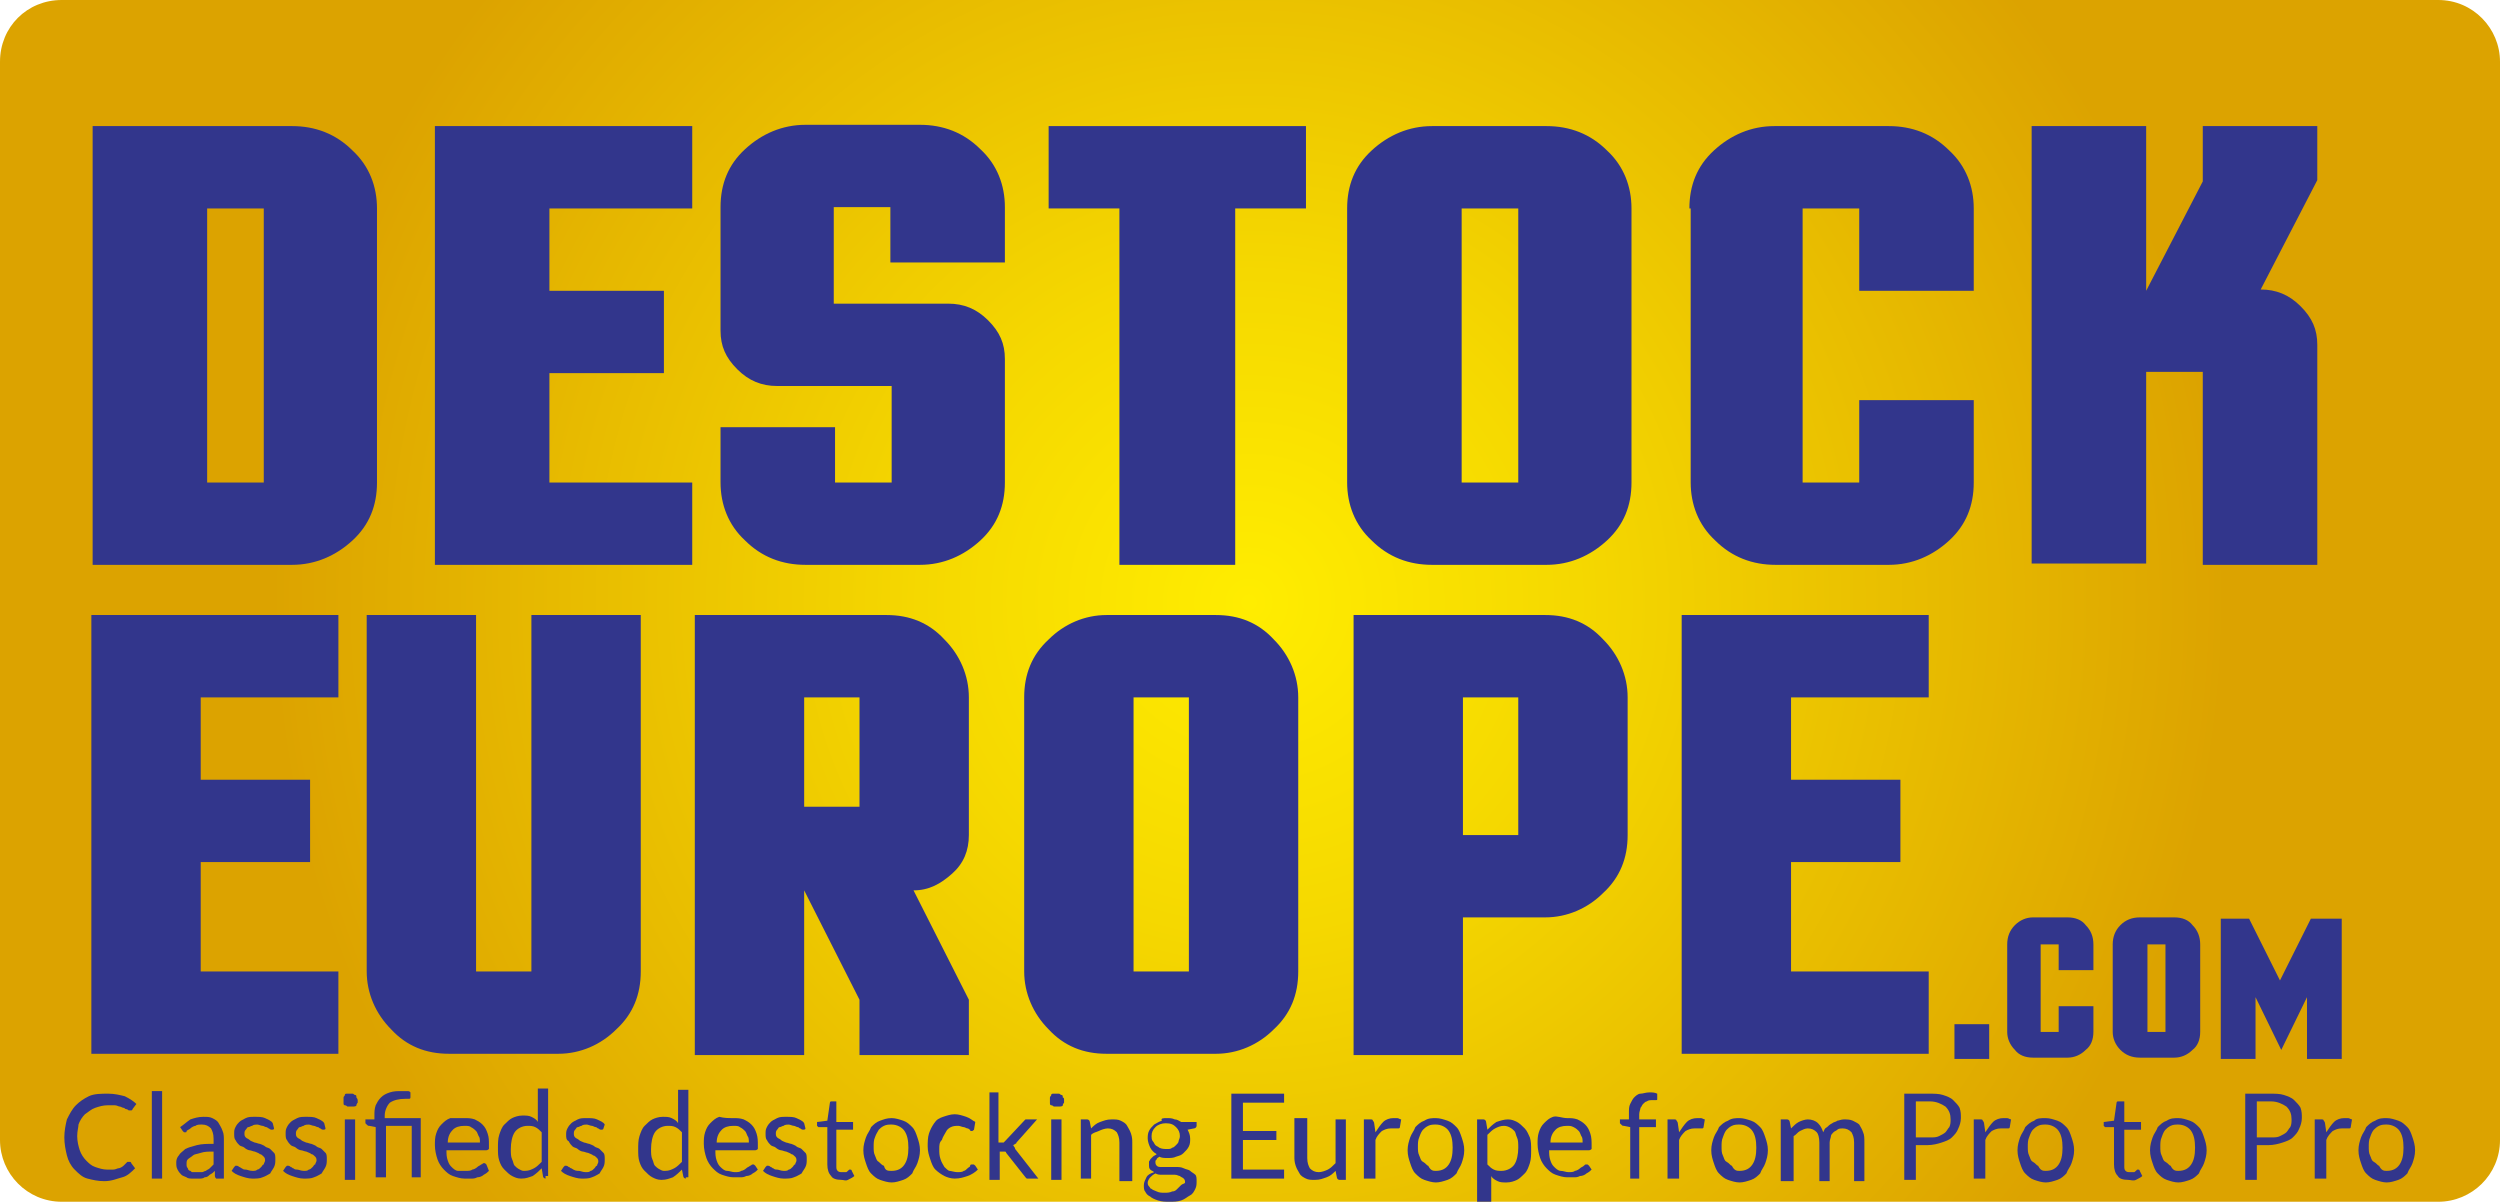 <?xml version="1.0" encoding="utf-8"?>
<!-- Generator: Adobe Illustrator 21.1.0, SVG Export Plug-In . SVG Version: 6.00 Build 0)  -->
<svg version="1.1" id="Calque_1" xmlns="http://www.w3.org/2000/svg" xmlns:xlink="http://www.w3.org/1999/xlink" x="0px" y="0px"
	 viewBox="0 0 194.3 93.4" style="enable-background:new 0 0 194.3 93.4;" xml:space="preserve">
<style type="text/css">
	.st0{clip-path:url(#SVGID_2_);fill:url(#SVGID_3_);}
	.st1{fill:#32368C;}
</style>
<g>
	<defs>
		<path id="SVGID_1_" d="M4.8,0C2.1,0,0,2.1,0,4.8v83.8c0,2.6,2.1,4.8,4.8,4.8h184.7c2.6,0,4.8-2.1,4.8-4.8V4.8
			c0-2.6-2.1-4.8-4.8-4.8H4.8z"/>
	</defs>
	<clipPath id="SVGID_2_">
		<use xlink:href="#SVGID_1_"  style="overflow:visible;"/>
	</clipPath>
	
		<radialGradient id="SVGID_3_" cx="-302.553" cy="729.676" r="1" gradientTransform="matrix(76.203 0 0 -76.203 23152.578 55650.172)" gradientUnits="userSpaceOnUse">
		<stop  offset="0" style="stop-color:#FFED00"/>
		<stop  offset="0.336" style="stop-color:#F5D800"/>
		<stop  offset="1" style="stop-color:#DCA300"/>
	</radialGradient>
	<rect x="0" y="0" class="st0" width="194.3" height="93.4"/>
</g>
<g>
	<path class="st1" d="M7.2,9.8h15.5c1.8,0,3.4,0.6,4.7,1.9c1.3,1.2,1.9,2.8,1.9,4.5v21.3c0,1.8-0.6,3.3-1.9,4.5
		c-1.3,1.2-2.9,1.9-4.7,1.9H7.2V9.8z M20.5,16.2h-4.4v21.3h4.4V16.2z"/>
	<path class="st1" d="M33.8,9.8h20v6.4H42.7v6.4h8.9v6.4h-8.9v8.5h11.1v6.4h-20V9.8z"/>
	<path class="st1" d="M56,33.2h8.9v4.3h4.4V30h-8.9c-1.2,0-2.2-0.4-3.1-1.3s-1.3-1.8-1.3-3v-9.6c0-1.8,0.6-3.3,1.9-4.5
		c1.3-1.2,2.9-1.9,4.7-1.9h8.9c1.8,0,3.4,0.6,4.7,1.9c1.3,1.2,1.9,2.8,1.9,4.5v4.3h-8.9v-4.3h-4.4v7.5h8.9c1.2,0,2.2,0.4,3.1,1.3
		s1.3,1.8,1.3,3v9.6c0,1.8-0.6,3.3-1.9,4.5c-1.3,1.2-2.9,1.9-4.7,1.9h-8.9c-1.8,0-3.4-0.6-4.7-1.9c-1.3-1.2-1.9-2.8-1.9-4.5V33.2z"
		/>
	<path class="st1" d="M87,16.2h-5.5V9.8h20v6.4h-5.5v27.7H87V16.2z"/>
	<path class="st1" d="M104.7,16.2c0-1.8,0.6-3.3,1.9-4.5c1.3-1.2,2.9-1.9,4.7-1.9h8.9c1.8,0,3.4,0.6,4.7,1.9
		c1.3,1.2,1.9,2.8,1.9,4.5v21.3c0,1.8-0.6,3.3-1.9,4.5c-1.3,1.2-2.9,1.9-4.7,1.9h-8.9c-1.8,0-3.4-0.6-4.7-1.9
		c-1.3-1.2-1.9-2.8-1.9-4.5V16.2z M118,16.2h-4.4v21.3h4.4V16.2z"/>
	<path class="st1" d="M131.3,16.2c0-1.8,0.6-3.3,1.9-4.5c1.3-1.2,2.9-1.9,4.7-1.9h8.9c1.8,0,3.4,0.6,4.7,1.9
		c1.3,1.2,1.9,2.8,1.9,4.5v6.4h-8.9v-6.4h-4.4v21.3h4.4v-6.4h8.9v6.4c0,1.8-0.6,3.3-1.9,4.5c-1.3,1.2-2.9,1.9-4.7,1.9H138
		c-1.8,0-3.4-0.6-4.7-1.9c-1.3-1.2-1.9-2.8-1.9-4.5V16.2z"/>
	<path class="st1" d="M157.9,9.8h8.9v12.8l4.4-8.5V9.8h8.9V14l-4.4,8.5c1.2,0,2.2,0.4,3.1,1.3s1.3,1.8,1.3,3v17.1h-8.9V28.9h-4.4
		v14.9h-8.9V9.8z"/>
</g>
<g>
	<path class="st1" d="M7.1,47.8h19.2v6.4H15.6v6.4h8.5V67h-8.5v8.5h10.7v6.4H7.1V47.8z"/>
	<path class="st1" d="M28.4,47.8H37v27.7h4.3V47.8h8.5v27.7c0,1.8-0.6,3.3-1.9,4.5c-1.2,1.2-2.8,1.9-4.5,1.9h-8.5
		c-1.8,0-3.3-0.6-4.5-1.9c-1.2-1.2-1.9-2.8-1.9-4.5V47.8z"/>
	<path class="st1" d="M54,47.8h14.9c1.8,0,3.3,0.6,4.5,1.9c1.2,1.2,1.9,2.8,1.9,4.5v10.7c0,1.2-0.4,2.2-1.3,3s-1.8,1.3-3,1.3
		l4.3,8.5v4.3h-8.5v-4.3l-4.3-8.5v12.8H54V47.8z M66.8,54.2h-4.3v8.5h4.3V54.2z"/>
	<path class="st1" d="M79.6,54.2c0-1.8,0.6-3.3,1.9-4.5c1.2-1.2,2.8-1.9,4.5-1.9h8.5c1.8,0,3.3,0.6,4.5,1.9c1.2,1.2,1.9,2.8,1.9,4.5
		v21.3c0,1.8-0.6,3.3-1.9,4.5c-1.2,1.2-2.8,1.9-4.5,1.9H86c-1.8,0-3.3-0.6-4.5-1.9c-1.2-1.2-1.9-2.8-1.9-4.5V54.2z M92.4,54.2h-4.3
		v21.3h4.3V54.2z"/>
	<path class="st1" d="M105.2,47.8h14.9c1.8,0,3.3,0.6,4.5,1.9c1.2,1.2,1.9,2.8,1.9,4.5v10.7c0,1.8-0.6,3.3-1.9,4.5
		c-1.2,1.2-2.8,1.9-4.5,1.9h-6.4v10.7h-8.5V47.8z M118,54.2h-4.3v10.7h4.3V54.2z"/>
	<path class="st1" d="M130.7,47.8h19.2v6.4h-10.7v6.4h8.5V67h-8.5v8.5h10.7v6.4h-19.2V47.8z"/>
</g>
<g>
	<path class="st1" d="M151.9,79.6h2.7v2.7h-2.7V79.6z"/>
	<path class="st1" d="M156,73.4c0-0.6,0.2-1.1,0.6-1.5c0.4-0.4,0.9-0.6,1.4-0.6h2.7c0.6,0,1.1,0.2,1.4,0.6c0.4,0.4,0.6,0.9,0.6,1.5
		v2h-2.7v-2h-1.4v6.8h1.4v-2h2.7v2c0,0.6-0.2,1.1-0.6,1.4c-0.4,0.4-0.9,0.6-1.4,0.6h-2.7c-0.6,0-1.1-0.2-1.4-0.6
		c-0.4-0.4-0.6-0.9-0.6-1.4V73.4z"/>
	<path class="st1" d="M164.2,73.4c0-0.6,0.2-1.1,0.6-1.5c0.4-0.4,0.9-0.6,1.5-0.6h2.7c0.6,0,1.1,0.2,1.4,0.6
		c0.4,0.4,0.6,0.9,0.6,1.5v6.8c0,0.6-0.2,1.1-0.6,1.4c-0.4,0.4-0.9,0.6-1.4,0.6h-2.7c-0.6,0-1.1-0.2-1.5-0.6
		c-0.4-0.4-0.6-0.9-0.6-1.4V73.4z M168.3,73.4h-1.4v6.8h1.4V73.4z"/>
	<path class="st1" d="M172.4,71.4h2.4l2.4,4.8l2.4-4.8h2.4v10.9h-2.7v-4.8l-2,4.1l-2-4.1v4.8h-2.7V71.4z"/>
</g>
<g>
	<path class="st1" d="M10.1,90.3c0,0,0.1,0,0.1,0.1l0.3,0.4c-0.3,0.3-0.6,0.6-1,0.7s-0.8,0.3-1.4,0.3c-0.5,0-0.9-0.1-1.3-0.2
		s-0.7-0.4-1-0.7c-0.3-0.3-0.5-0.7-0.6-1.1c-0.1-0.4-0.2-0.9-0.2-1.4c0-0.5,0.1-1,0.2-1.4c0.2-0.4,0.4-0.8,0.7-1.1
		c0.3-0.3,0.6-0.5,1-0.7S7.9,85,8.4,85c0.5,0,0.9,0.1,1.3,0.2c0.4,0.2,0.7,0.4,0.9,0.6l-0.3,0.4c0,0,0,0.1-0.1,0.1c0,0-0.1,0-0.1,0
		c0,0-0.1,0-0.1,0s-0.1-0.1-0.2-0.1c-0.1,0-0.1-0.1-0.2-0.1c-0.1,0-0.2-0.1-0.3-0.1s-0.2-0.1-0.4-0.1s-0.3,0-0.5,0
		c-0.4,0-0.7,0.1-1,0.2c-0.3,0.1-0.5,0.3-0.8,0.5c-0.2,0.2-0.4,0.5-0.5,0.8C6.1,87.6,6,87.9,6,88.3c0,0.4,0.1,0.8,0.2,1.1
		s0.3,0.6,0.5,0.8c0.2,0.2,0.4,0.4,0.7,0.5c0.3,0.1,0.6,0.2,0.9,0.2c0.2,0,0.4,0,0.5,0c0.2,0,0.3-0.1,0.4-0.1s0.3-0.1,0.4-0.2
		c0.1-0.1,0.2-0.2,0.3-0.3C10,90.3,10.1,90.3,10.1,90.3z"/>
	<path class="st1" d="M12.6,84.8v6.8h-0.8v-6.8H12.6z"/>
	<path class="st1" d="M17.4,91.6h-0.4c-0.1,0-0.1,0-0.2,0c0,0-0.1-0.1-0.1-0.2L16.7,91c-0.1,0.1-0.2,0.2-0.4,0.3
		c-0.1,0.1-0.2,0.2-0.4,0.2c-0.1,0.1-0.3,0.1-0.4,0.1c-0.1,0-0.3,0-0.5,0c-0.2,0-0.4,0-0.5-0.1c-0.2-0.1-0.3-0.1-0.4-0.2
		c-0.1-0.1-0.2-0.2-0.3-0.4c-0.1-0.2-0.1-0.3-0.1-0.6c0-0.2,0.1-0.4,0.2-0.5c0.1-0.2,0.3-0.3,0.5-0.5c0.2-0.1,0.5-0.2,0.9-0.3
		c0.4-0.1,0.8-0.1,1.3-0.1v-0.4c0-0.4-0.1-0.6-0.2-0.8c-0.2-0.2-0.4-0.3-0.7-0.3c-0.2,0-0.4,0-0.5,0.1c-0.1,0-0.3,0.1-0.4,0.2
		s-0.2,0.1-0.3,0.2C14.5,88,14.5,88,14.4,88c-0.1,0-0.1,0-0.1,0c0,0-0.1-0.1-0.1-0.1L14,87.6c0.3-0.2,0.5-0.4,0.8-0.6
		c0.3-0.1,0.6-0.2,1-0.2c0.3,0,0.5,0,0.7,0.1c0.2,0.1,0.4,0.2,0.5,0.4c0.1,0.2,0.2,0.3,0.3,0.6c0.1,0.2,0.1,0.5,0.1,0.7V91.6z
		 M15.3,91.1c0.1,0,0.3,0,0.4,0S15.9,91,16,91c0.1-0.1,0.2-0.1,0.3-0.2c0.1-0.1,0.2-0.2,0.3-0.3v-1c-0.4,0-0.7,0-1,0.1
		s-0.5,0.1-0.6,0.2s-0.3,0.2-0.4,0.3c-0.1,0.1-0.1,0.2-0.1,0.4c0,0.1,0,0.2,0.1,0.3c0,0.1,0.1,0.2,0.2,0.2c0.1,0.1,0.1,0.1,0.2,0.1
		C15.1,91.1,15.2,91.1,15.3,91.1z"/>
	<path class="st1" d="M21.3,87.7c0,0.1-0.1,0.1-0.2,0.1c0,0-0.1,0-0.2-0.1c-0.1,0-0.1-0.1-0.2-0.1c-0.1,0-0.2-0.1-0.3-0.1
		c-0.1,0-0.3-0.1-0.4-0.1c-0.1,0-0.3,0-0.4,0.1c-0.1,0-0.2,0.1-0.3,0.1s-0.1,0.1-0.2,0.2s-0.1,0.2-0.1,0.3c0,0.1,0,0.2,0.1,0.3
		c0.1,0.1,0.2,0.1,0.3,0.2s0.2,0.1,0.4,0.2c0.1,0,0.3,0.1,0.4,0.1c0.2,0.1,0.3,0.1,0.4,0.2c0.1,0.1,0.3,0.1,0.4,0.2
		c0.1,0.1,0.2,0.2,0.3,0.3c0.1,0.1,0.1,0.3,0.1,0.5c0,0.2,0,0.4-0.1,0.6s-0.2,0.3-0.3,0.5c-0.2,0.1-0.3,0.2-0.6,0.3
		c-0.2,0.1-0.5,0.1-0.8,0.1c-0.3,0-0.6-0.1-0.9-0.2c-0.3-0.1-0.5-0.2-0.7-0.4l0.2-0.3c0,0,0.1-0.1,0.1-0.1c0,0,0.1,0,0.1,0
		s0.1,0,0.2,0.1c0.1,0,0.1,0.1,0.2,0.1c0.1,0.1,0.2,0.1,0.3,0.1c0.1,0,0.3,0.1,0.5,0.1c0.2,0,0.3,0,0.4-0.1c0.1,0,0.2-0.1,0.3-0.2
		c0.1-0.1,0.1-0.2,0.2-0.2c0-0.1,0.1-0.2,0.1-0.3c0-0.1,0-0.2-0.1-0.3c-0.1-0.1-0.2-0.2-0.3-0.2c-0.1-0.1-0.2-0.1-0.4-0.2
		c-0.1,0-0.3-0.1-0.4-0.1s-0.3-0.1-0.4-0.2c-0.1-0.1-0.3-0.1-0.4-0.2c-0.1-0.1-0.2-0.2-0.3-0.4c-0.1-0.1-0.1-0.3-0.1-0.5
		c0-0.2,0-0.3,0.1-0.5c0.1-0.2,0.2-0.3,0.3-0.4s0.3-0.2,0.5-0.3c0.2-0.1,0.4-0.1,0.7-0.1c0.3,0,0.6,0,0.8,0.1s0.5,0.2,0.6,0.4
		L21.3,87.7z"/>
	<path class="st1" d="M25.3,87.7c0,0.1-0.1,0.1-0.2,0.1c0,0-0.1,0-0.2-0.1c-0.1,0-0.1-0.1-0.2-0.1c-0.1,0-0.2-0.1-0.3-0.1
		c-0.1,0-0.3-0.1-0.4-0.1c-0.1,0-0.3,0-0.4,0.1c-0.1,0-0.2,0.1-0.3,0.1s-0.1,0.1-0.2,0.2s-0.1,0.2-0.1,0.3c0,0.1,0,0.2,0.1,0.3
		c0.1,0.1,0.2,0.1,0.3,0.2s0.2,0.1,0.4,0.2c0.1,0,0.3,0.1,0.4,0.1c0.2,0.1,0.3,0.1,0.4,0.2c0.1,0.1,0.3,0.1,0.4,0.2
		c0.1,0.1,0.2,0.2,0.3,0.3c0.1,0.1,0.1,0.3,0.1,0.5c0,0.2,0,0.4-0.1,0.6s-0.2,0.3-0.3,0.5c-0.2,0.1-0.3,0.2-0.6,0.3
		c-0.2,0.1-0.5,0.1-0.8,0.1c-0.3,0-0.6-0.1-0.9-0.2c-0.3-0.1-0.5-0.2-0.7-0.4l0.2-0.3c0,0,0.1-0.1,0.1-0.1c0,0,0.1,0,0.1,0
		s0.1,0,0.2,0.1c0.1,0,0.1,0.1,0.2,0.1c0.1,0.1,0.2,0.1,0.3,0.1c0.1,0,0.3,0.1,0.5,0.1c0.2,0,0.3,0,0.4-0.1c0.1,0,0.2-0.1,0.3-0.2
		c0.1-0.1,0.1-0.2,0.2-0.2c0-0.1,0.1-0.2,0.1-0.3c0-0.1,0-0.2-0.1-0.3c-0.1-0.1-0.2-0.2-0.3-0.2c-0.1-0.1-0.2-0.1-0.4-0.2
		c-0.1,0-0.3-0.1-0.4-0.1s-0.3-0.1-0.4-0.2c-0.1-0.1-0.3-0.1-0.4-0.2c-0.1-0.1-0.2-0.2-0.3-0.4c-0.1-0.1-0.1-0.3-0.1-0.5
		c0-0.2,0-0.3,0.1-0.5c0.1-0.2,0.2-0.3,0.3-0.4s0.3-0.2,0.5-0.3c0.2-0.1,0.4-0.1,0.7-0.1c0.3,0,0.6,0,0.8,0.1s0.5,0.2,0.6,0.4
		L25.3,87.7z"/>
	<path class="st1" d="M27.8,85.5c0,0.1,0,0.2,0,0.2s-0.1,0.1-0.1,0.2S27.5,86,27.4,86c-0.1,0-0.1,0-0.2,0c-0.1,0-0.2,0-0.2,0
		s-0.1-0.1-0.2-0.1s-0.1-0.1-0.1-0.2s0-0.1,0-0.2c0-0.1,0-0.2,0-0.2c0-0.1,0.1-0.1,0.1-0.2s0.1-0.1,0.2-0.1c0.1,0,0.1,0,0.2,0
		c0.1,0,0.2,0,0.2,0c0.1,0,0.1,0.1,0.2,0.1s0.1,0.1,0.1,0.2C27.7,85.3,27.8,85.4,27.8,85.5z M27.6,87v4.7h-0.8V87H27.6z"/>
	<path class="st1" d="M29.2,91.6v-4l-0.5-0.1c-0.1,0-0.1,0-0.2-0.1s-0.1-0.1-0.1-0.1v-0.3h0.7v-0.3c0-0.3,0-0.5,0.1-0.8
		c0.1-0.2,0.2-0.4,0.4-0.6s0.4-0.3,0.7-0.4c0.3-0.1,0.6-0.1,0.9-0.1c0.1,0,0.2,0,0.4,0s0.2,0,0.3,0.1l0,0.4c0,0,0,0.1-0.1,0.1
		c0,0-0.1,0-0.1,0c0,0-0.1,0-0.1,0c0,0-0.1,0-0.1,0c-0.5,0-0.9,0.1-1.2,0.3c-0.2,0.2-0.4,0.6-0.4,1v0.2h2.8v4.6H32v-4h-2v4H29.2z"/>
	<path class="st1" d="M36.1,86.9c0.3,0,0.5,0,0.8,0.1c0.2,0.1,0.4,0.2,0.6,0.4c0.2,0.2,0.3,0.4,0.4,0.7S38,88.6,38,89
		c0,0.1,0,0.2,0,0.3c0,0-0.1,0.1-0.2,0.1h-3.1c0,0.3,0,0.5,0.1,0.8s0.2,0.4,0.3,0.5c0.1,0.1,0.3,0.3,0.5,0.3S36,91,36.2,91
		c0.2,0,0.4,0,0.5-0.1c0.1,0,0.3-0.1,0.4-0.2c0.1-0.1,0.2-0.1,0.3-0.2c0.1,0,0.1-0.1,0.2-0.1c0.1,0,0.1,0,0.2,0.1L38,91
		c-0.1,0.1-0.2,0.2-0.4,0.3c-0.1,0.1-0.3,0.2-0.5,0.2c-0.2,0.1-0.3,0.1-0.5,0.1s-0.3,0-0.5,0c-0.3,0-0.6-0.1-0.9-0.2
		c-0.3-0.1-0.5-0.3-0.7-0.5s-0.4-0.5-0.5-0.8c-0.1-0.3-0.2-0.7-0.2-1.1c0-0.3,0-0.6,0.1-0.9s0.2-0.5,0.4-0.7s0.4-0.4,0.7-0.5
		C35.5,86.9,35.8,86.9,36.1,86.9z M36.1,87.5c-0.4,0-0.7,0.1-0.9,0.3c-0.2,0.2-0.4,0.5-0.4,1h2.5c0-0.2,0-0.4-0.1-0.5
		c-0.1-0.2-0.1-0.3-0.2-0.4c-0.1-0.1-0.2-0.2-0.4-0.3C36.5,87.5,36.3,87.5,36.1,87.5z"/>
	<path class="st1" d="M42.4,91.6c-0.1,0-0.2-0.1-0.2-0.2l-0.1-0.6c-0.2,0.2-0.4,0.4-0.7,0.6c-0.3,0.1-0.5,0.2-0.9,0.2
		c-0.3,0-0.5-0.1-0.7-0.2s-0.4-0.3-0.6-0.5s-0.3-0.4-0.4-0.7c-0.1-0.3-0.1-0.6-0.1-1c0-0.3,0-0.7,0.1-1s0.2-0.6,0.4-0.8
		s0.4-0.4,0.6-0.5c0.2-0.1,0.5-0.2,0.8-0.2c0.3,0,0.5,0,0.7,0.1c0.2,0.1,0.4,0.2,0.5,0.4v-2.6h0.8v6.8H42.4z M40.8,91
		c0.3,0,0.5-0.1,0.7-0.2c0.2-0.1,0.4-0.3,0.6-0.5v-2.3c-0.2-0.2-0.3-0.3-0.5-0.4c-0.2-0.1-0.4-0.1-0.6-0.1c-0.4,0-0.8,0.2-1,0.5
		c-0.2,0.3-0.3,0.8-0.3,1.3c0,0.3,0,0.6,0.1,0.8s0.1,0.4,0.2,0.5c0.1,0.1,0.2,0.2,0.4,0.3S40.6,91,40.8,91z"/>
	<path class="st1" d="M46.9,87.7c0,0.1-0.1,0.1-0.2,0.1c0,0-0.1,0-0.2-0.1c-0.1,0-0.1-0.1-0.2-0.1c-0.1,0-0.2-0.1-0.3-0.1
		c-0.1,0-0.3-0.1-0.4-0.1c-0.1,0-0.3,0-0.4,0.1c-0.1,0-0.2,0.1-0.3,0.1s-0.1,0.1-0.2,0.2s-0.1,0.2-0.1,0.3c0,0.1,0,0.2,0.1,0.3
		c0.1,0.1,0.2,0.1,0.3,0.2s0.2,0.1,0.4,0.2c0.1,0,0.3,0.1,0.4,0.1c0.2,0.1,0.3,0.1,0.4,0.2c0.1,0.1,0.3,0.1,0.4,0.2
		c0.1,0.1,0.2,0.2,0.3,0.3c0.1,0.1,0.1,0.3,0.1,0.5c0,0.2,0,0.4-0.1,0.6s-0.2,0.3-0.3,0.5c-0.2,0.1-0.3,0.2-0.6,0.3
		c-0.2,0.1-0.5,0.1-0.8,0.1c-0.3,0-0.6-0.1-0.9-0.2c-0.3-0.1-0.5-0.2-0.7-0.4l0.2-0.3c0,0,0.1-0.1,0.1-0.1c0,0,0.1,0,0.1,0
		s0.1,0,0.2,0.1c0.1,0,0.1,0.1,0.2,0.1C44.7,91,44.8,91,45,91c0.1,0,0.3,0.1,0.5,0.1c0.2,0,0.3,0,0.4-0.1c0.1,0,0.2-0.1,0.3-0.2
		c0.1-0.1,0.1-0.2,0.2-0.2c0-0.1,0.1-0.2,0.1-0.3c0-0.1,0-0.2-0.1-0.3c-0.1-0.1-0.2-0.2-0.3-0.2c-0.1-0.1-0.2-0.1-0.4-0.2
		c-0.1,0-0.3-0.1-0.4-0.1s-0.3-0.1-0.4-0.2c-0.1-0.1-0.3-0.1-0.4-0.2c-0.1-0.1-0.2-0.2-0.3-0.4C44,88.6,44,88.4,44,88.2
		c0-0.2,0-0.3,0.1-0.5c0.1-0.2,0.2-0.3,0.3-0.4s0.3-0.2,0.5-0.3c0.2-0.1,0.4-0.1,0.7-0.1c0.3,0,0.6,0,0.8,0.1s0.5,0.2,0.6,0.4
		L46.9,87.7z"/>
	<path class="st1" d="M53.3,91.6c-0.1,0-0.2-0.1-0.2-0.2L53,90.9c-0.2,0.2-0.4,0.4-0.7,0.6c-0.3,0.1-0.5,0.2-0.9,0.2
		c-0.3,0-0.5-0.1-0.7-0.2s-0.4-0.3-0.6-0.5s-0.3-0.4-0.4-0.7c-0.1-0.3-0.1-0.6-0.1-1c0-0.3,0-0.7,0.1-1s0.2-0.6,0.4-0.8
		s0.4-0.4,0.6-0.5c0.2-0.1,0.5-0.2,0.8-0.2c0.3,0,0.5,0,0.7,0.1c0.2,0.1,0.4,0.2,0.5,0.4v-2.6h0.8v6.8H53.3z M51.7,91
		c0.3,0,0.5-0.1,0.7-0.2c0.2-0.1,0.4-0.3,0.6-0.5v-2.3c-0.2-0.2-0.3-0.3-0.5-0.4c-0.2-0.1-0.4-0.1-0.6-0.1c-0.4,0-0.8,0.2-1,0.5
		c-0.2,0.3-0.3,0.8-0.3,1.3c0,0.3,0,0.6,0.1,0.8s0.1,0.4,0.2,0.5c0.1,0.1,0.2,0.2,0.4,0.3S51.5,91,51.7,91z"/>
	<path class="st1" d="M57,86.9c0.3,0,0.5,0,0.8,0.1c0.2,0.1,0.4,0.2,0.6,0.4c0.2,0.2,0.3,0.4,0.4,0.7s0.1,0.6,0.1,0.9
		c0,0.1,0,0.2,0,0.3c0,0-0.1,0.1-0.2,0.1h-3.1c0,0.3,0,0.5,0.1,0.8s0.2,0.4,0.3,0.5c0.1,0.1,0.3,0.3,0.5,0.3s0.4,0.1,0.6,0.1
		c0.2,0,0.4,0,0.5-0.1c0.1,0,0.3-0.1,0.4-0.2c0.1-0.1,0.2-0.1,0.3-0.2c0.1,0,0.1-0.1,0.2-0.1c0.1,0,0.1,0,0.2,0.1l0.2,0.3
		c-0.1,0.1-0.2,0.2-0.4,0.3c-0.1,0.1-0.3,0.2-0.5,0.2c-0.2,0.1-0.3,0.1-0.5,0.1s-0.3,0-0.5,0c-0.3,0-0.6-0.1-0.9-0.2
		c-0.3-0.1-0.5-0.3-0.7-0.5s-0.4-0.5-0.5-0.8c-0.1-0.3-0.2-0.7-0.2-1.1c0-0.3,0-0.6,0.1-0.9s0.2-0.5,0.4-0.7s0.4-0.4,0.7-0.5
		C56.3,86.9,56.6,86.9,57,86.9z M57,87.5c-0.4,0-0.7,0.1-0.9,0.3c-0.2,0.2-0.4,0.5-0.4,1h2.5c0-0.2,0-0.4-0.1-0.5
		c-0.1-0.2-0.1-0.3-0.2-0.4c-0.1-0.1-0.2-0.2-0.4-0.3C57.4,87.5,57.2,87.5,57,87.5z"/>
	<path class="st1" d="M62.6,87.7c0,0.1-0.1,0.1-0.2,0.1c0,0-0.1,0-0.2-0.1c-0.1,0-0.1-0.1-0.2-0.1c-0.1,0-0.2-0.1-0.3-0.1
		c-0.1,0-0.3-0.1-0.4-0.1c-0.1,0-0.3,0-0.4,0.1c-0.1,0-0.2,0.1-0.3,0.1s-0.1,0.1-0.2,0.2s-0.1,0.2-0.1,0.3c0,0.1,0,0.2,0.1,0.3
		c0.1,0.1,0.2,0.1,0.3,0.2s0.2,0.1,0.4,0.2c0.1,0,0.3,0.1,0.4,0.1c0.2,0.1,0.3,0.1,0.4,0.2c0.1,0.1,0.3,0.1,0.4,0.2
		c0.1,0.1,0.2,0.2,0.3,0.3c0.1,0.1,0.1,0.3,0.1,0.5c0,0.2,0,0.4-0.1,0.6s-0.2,0.3-0.3,0.5c-0.2,0.1-0.3,0.2-0.6,0.3
		c-0.2,0.1-0.5,0.1-0.8,0.1c-0.3,0-0.6-0.1-0.9-0.2c-0.3-0.1-0.5-0.2-0.7-0.4l0.2-0.3c0,0,0.1-0.1,0.1-0.1c0,0,0.1,0,0.1,0
		s0.1,0,0.2,0.1c0.1,0,0.1,0.1,0.2,0.1c0.1,0.1,0.2,0.1,0.3,0.1c0.1,0,0.3,0.1,0.5,0.1c0.2,0,0.3,0,0.4-0.1c0.1,0,0.2-0.1,0.3-0.2
		c0.1-0.1,0.1-0.2,0.2-0.2c0-0.1,0.1-0.2,0.1-0.3c0-0.1,0-0.2-0.1-0.3c-0.1-0.1-0.2-0.2-0.3-0.2c-0.1-0.1-0.2-0.1-0.4-0.2
		c-0.1,0-0.3-0.1-0.4-0.1s-0.3-0.1-0.4-0.2c-0.1-0.1-0.3-0.1-0.4-0.2c-0.1-0.1-0.2-0.2-0.3-0.4c-0.1-0.1-0.1-0.3-0.1-0.5
		c0-0.2,0-0.3,0.1-0.5c0.1-0.2,0.2-0.3,0.3-0.4s0.3-0.2,0.5-0.3c0.2-0.1,0.4-0.1,0.7-0.1c0.3,0,0.6,0,0.8,0.1s0.5,0.2,0.6,0.4
		L62.6,87.7z"/>
	<path class="st1" d="M65.4,91.7c-0.4,0-0.7-0.1-0.8-0.3c-0.2-0.2-0.3-0.5-0.3-0.9v-2.9h-0.6c0,0-0.1,0-0.1,0c0,0-0.1-0.1-0.1-0.1
		v-0.3l0.8-0.1l0.2-1.4c0,0,0-0.1,0.1-0.1c0,0,0.1,0,0.1,0H65v1.6h1.3v0.6H65v2.8c0,0.2,0,0.3,0.1,0.4c0.1,0.1,0.2,0.1,0.4,0.1
		c0.1,0,0.2,0,0.2,0c0.1,0,0.1,0,0.2-0.1c0,0,0.1-0.1,0.1-0.1c0,0,0.1,0,0.1,0c0,0,0.1,0,0.1,0.1l0.2,0.4c-0.1,0.1-0.3,0.2-0.5,0.3
		S65.6,91.7,65.4,91.7z"/>
	<path class="st1" d="M69.3,86.9c0.3,0,0.6,0.1,0.9,0.2s0.5,0.3,0.7,0.5c0.2,0.2,0.3,0.5,0.4,0.8c0.1,0.3,0.2,0.6,0.2,1
		c0,0.4-0.1,0.7-0.2,1c-0.1,0.3-0.3,0.5-0.4,0.8c-0.2,0.2-0.4,0.4-0.7,0.5s-0.6,0.2-0.9,0.2s-0.6-0.1-0.9-0.2s-0.5-0.3-0.7-0.5
		c-0.2-0.2-0.3-0.5-0.4-0.8c-0.1-0.3-0.2-0.6-0.2-1c0-0.4,0.1-0.7,0.2-1c0.1-0.3,0.3-0.5,0.4-0.8c0.2-0.2,0.4-0.4,0.7-0.5
		S68.9,86.9,69.3,86.9z M69.3,91c0.5,0,0.8-0.2,1-0.5c0.2-0.3,0.3-0.7,0.3-1.3c0-0.6-0.1-1-0.3-1.3s-0.6-0.5-1-0.5
		c-0.2,0-0.4,0-0.6,0.1c-0.2,0.1-0.3,0.2-0.4,0.3c-0.1,0.2-0.2,0.3-0.3,0.6c-0.1,0.2-0.1,0.5-0.1,0.7c0,0.3,0,0.5,0.1,0.7
		s0.1,0.4,0.3,0.5c0.1,0.1,0.3,0.3,0.4,0.3C68.8,91,69,91,69.3,91z"/>
	<path class="st1" d="M75.7,87.8C75.7,87.8,75.6,87.9,75.7,87.8c-0.1,0.1-0.1,0.1-0.2,0.1s-0.1,0-0.1-0.1c-0.1,0-0.1-0.1-0.2-0.1
		c-0.1,0-0.2-0.1-0.3-0.1c-0.1,0-0.3-0.1-0.4-0.1c-0.2,0-0.4,0-0.6,0.1c-0.2,0.1-0.3,0.2-0.4,0.4s-0.2,0.3-0.3,0.6
		C73,88.8,73,89,73,89.3c0,0.3,0,0.5,0.1,0.8s0.2,0.4,0.3,0.6c0.1,0.1,0.3,0.3,0.4,0.3s0.4,0.1,0.6,0.1c0.2,0,0.4,0,0.5-0.1
		c0.1,0,0.2-0.1,0.3-0.2c0.1-0.1,0.2-0.1,0.2-0.2s0.1-0.1,0.2-0.1c0.1,0,0.1,0,0.2,0.1l0.2,0.3c-0.2,0.2-0.5,0.4-0.8,0.5
		c-0.3,0.1-0.6,0.2-1,0.2c-0.3,0-0.6-0.1-0.8-0.2c-0.2-0.1-0.5-0.3-0.7-0.5c-0.2-0.2-0.3-0.5-0.4-0.8c-0.1-0.3-0.2-0.6-0.2-1
		c0-0.3,0-0.7,0.1-1c0.1-0.3,0.2-0.5,0.4-0.8s0.4-0.4,0.7-0.5c0.3-0.1,0.6-0.2,0.9-0.2c0.3,0,0.6,0.1,0.9,0.2
		c0.3,0.1,0.5,0.3,0.7,0.4L75.7,87.8z"/>
	<path class="st1" d="M77.6,84.8v4h0.2c0.1,0,0.1,0,0.2,0c0,0,0.1-0.1,0.1-0.1l1.5-1.6c0,0,0.1-0.1,0.1-0.1c0,0,0.1,0,0.2,0h0.7
		L79,88.8c0,0.1-0.1,0.1-0.1,0.1S78.8,89,78.7,89c0.1,0,0.1,0.1,0.1,0.1c0,0,0.1,0.1,0.1,0.2l1.8,2.3h-0.7c-0.1,0-0.1,0-0.2,0
		c0,0-0.1-0.1-0.1-0.1l-1.5-1.9c0-0.1-0.1-0.1-0.1-0.1c0,0-0.1,0-0.2,0h-0.2v2.2h-0.8v-6.8H77.6z"/>
	<path class="st1" d="M82.7,85.5c0,0.1,0,0.2,0,0.2s-0.1,0.1-0.1,0.2S82.4,86,82.3,86c-0.1,0-0.1,0-0.2,0c-0.1,0-0.2,0-0.2,0
		s-0.1-0.1-0.2-0.1s-0.1-0.1-0.1-0.2s0-0.1,0-0.2c0-0.1,0-0.2,0-0.2c0-0.1,0.1-0.1,0.1-0.2s0.1-0.1,0.2-0.1c0.1,0,0.1,0,0.2,0
		c0.1,0,0.2,0,0.2,0c0.1,0,0.1,0.1,0.2,0.1s0.1,0.1,0.1,0.2C82.7,85.3,82.7,85.4,82.7,85.5z M82.5,87v4.7h-0.8V87H82.5z"/>
	<path class="st1" d="M84,91.6V87h0.5c0.1,0,0.2,0.1,0.2,0.2l0.1,0.5c0.2-0.2,0.4-0.4,0.7-0.5s0.5-0.2,0.9-0.2c0.3,0,0.5,0,0.7,0.1
		c0.2,0.1,0.4,0.2,0.5,0.4s0.2,0.3,0.3,0.6s0.1,0.5,0.1,0.7v3H87v-3c0-0.4-0.1-0.6-0.2-0.8c-0.2-0.2-0.4-0.3-0.7-0.3
		c-0.2,0-0.5,0.1-0.7,0.2S85,88,84.8,88.2v3.4H84z"/>
	<path class="st1" d="M90.7,86.9c0.2,0,0.4,0,0.6,0.1c0.2,0,0.3,0.1,0.5,0.2H93v0.3c0,0.1-0.1,0.2-0.2,0.2l-0.5,0.1
		c0.1,0.2,0.2,0.4,0.2,0.7c0,0.2,0,0.4-0.1,0.6s-0.2,0.3-0.4,0.5s-0.3,0.2-0.6,0.3c-0.2,0.1-0.4,0.1-0.7,0.1c-0.2,0-0.4,0-0.6-0.1
		c-0.1,0.1-0.2,0.1-0.2,0.2c-0.1,0.1-0.1,0.1-0.1,0.2c0,0.1,0,0.2,0.1,0.3s0.2,0.1,0.4,0.1c0.1,0,0.3,0,0.5,0s0.4,0,0.6,0
		c0.2,0,0.4,0,0.6,0.1s0.4,0.1,0.5,0.2c0.1,0.1,0.3,0.2,0.4,0.3c0.1,0.1,0.1,0.3,0.1,0.5c0,0.2,0,0.4-0.1,0.6
		c-0.1,0.2-0.2,0.4-0.4,0.5s-0.4,0.3-0.7,0.4c-0.3,0.1-0.6,0.1-0.9,0.1c-0.3,0-0.6,0-0.9-0.1c-0.3-0.1-0.5-0.2-0.6-0.3
		c-0.2-0.1-0.3-0.2-0.4-0.4c-0.1-0.1-0.1-0.3-0.1-0.5c0-0.2,0.1-0.4,0.2-0.6c0.1-0.2,0.3-0.3,0.6-0.4c-0.1-0.1-0.2-0.1-0.3-0.2
		c-0.1-0.1-0.1-0.2-0.1-0.4c0-0.1,0-0.1,0-0.2c0-0.1,0.1-0.1,0.1-0.2c0.1-0.1,0.1-0.1,0.2-0.2c0.1-0.1,0.2-0.1,0.3-0.2
		c-0.2-0.1-0.4-0.3-0.5-0.5c-0.1-0.2-0.2-0.5-0.2-0.7c0-0.2,0-0.4,0.1-0.6s0.2-0.3,0.4-0.5c0.2-0.1,0.3-0.2,0.6-0.3
		C90.2,86.9,90.4,86.9,90.7,86.9z M92.1,91.9c0-0.1,0-0.2-0.1-0.3s-0.2-0.1-0.3-0.2c-0.1,0-0.2-0.1-0.4-0.1c-0.1,0-0.3,0-0.5,0
		c-0.2,0-0.3,0-0.5,0s-0.3,0-0.5-0.1c-0.2,0.1-0.3,0.2-0.4,0.3c-0.1,0.1-0.2,0.3-0.2,0.4c0,0.1,0,0.2,0.1,0.3
		c0.1,0.1,0.1,0.2,0.2,0.2c0.1,0.1,0.2,0.1,0.4,0.2s0.4,0.1,0.6,0.1c0.2,0,0.4,0,0.6-0.1c0.2,0,0.3-0.1,0.4-0.2s0.2-0.2,0.3-0.3
		S92.1,92,92.1,91.9z M90.7,89.3c0.2,0,0.3,0,0.4-0.1c0.1,0,0.2-0.1,0.3-0.2s0.2-0.2,0.2-0.3s0.1-0.2,0.1-0.4c0-0.3-0.1-0.5-0.3-0.7
		c-0.2-0.2-0.4-0.3-0.8-0.3c-0.3,0-0.6,0.1-0.8,0.3c-0.2,0.2-0.3,0.4-0.3,0.7c0,0.1,0,0.3,0.1,0.4s0.1,0.2,0.2,0.3s0.2,0.1,0.3,0.2
		C90.3,89.3,90.5,89.3,90.7,89.3z"/>
	<path class="st1" d="M99.8,85v0.7h-3.2v2.2h2.6v0.7h-2.6v2.3h3.2v0.7h-4.1V85H99.8z"/>
	<path class="st1" d="M101.6,87v3c0,0.4,0.1,0.6,0.2,0.8c0.2,0.2,0.4,0.3,0.7,0.3c0.2,0,0.5-0.1,0.7-0.2c0.2-0.1,0.4-0.3,0.6-0.5V87
		h0.8v4.7h-0.5c-0.1,0-0.2-0.1-0.2-0.2l-0.1-0.5c-0.2,0.2-0.4,0.4-0.7,0.5c-0.3,0.1-0.5,0.2-0.9,0.2c-0.3,0-0.5,0-0.7-0.1
		c-0.2-0.1-0.4-0.2-0.5-0.4c-0.1-0.2-0.2-0.3-0.3-0.6s-0.1-0.5-0.1-0.7v-3H101.6z"/>
	<path class="st1" d="M106,91.6V87h0.5c0.1,0,0.2,0,0.2,0.1c0,0,0.1,0.1,0.1,0.2l0.1,0.7c0.2-0.3,0.4-0.6,0.6-0.8s0.5-0.3,0.8-0.3
		c0.1,0,0.2,0,0.3,0c0.1,0,0.2,0.1,0.3,0.1l-0.1,0.6c0,0.1-0.1,0.1-0.1,0.1c0,0-0.1,0-0.2,0s-0.2,0-0.4,0c-0.3,0-0.5,0.1-0.7,0.2
		c-0.2,0.2-0.4,0.4-0.5,0.7v3H106z"/>
	<path class="st1" d="M111.6,86.9c0.3,0,0.6,0.1,0.9,0.2s0.5,0.3,0.7,0.5c0.2,0.2,0.3,0.5,0.4,0.8c0.1,0.3,0.2,0.6,0.2,1
		c0,0.4-0.1,0.7-0.2,1c-0.1,0.3-0.3,0.5-0.4,0.8c-0.2,0.2-0.4,0.4-0.7,0.5s-0.6,0.2-0.9,0.2s-0.6-0.1-0.9-0.2
		c-0.3-0.1-0.5-0.3-0.7-0.5c-0.2-0.2-0.3-0.5-0.4-0.8c-0.1-0.3-0.2-0.6-0.2-1c0-0.4,0.1-0.7,0.2-1c0.1-0.3,0.3-0.5,0.4-0.8
		c0.2-0.2,0.4-0.4,0.7-0.5C111,86.9,111.3,86.9,111.6,86.9z M111.6,91c0.5,0,0.8-0.2,1-0.5c0.2-0.3,0.3-0.7,0.3-1.3
		c0-0.6-0.1-1-0.3-1.3s-0.6-0.5-1-0.5c-0.2,0-0.4,0-0.6,0.1s-0.3,0.2-0.4,0.3s-0.2,0.3-0.3,0.6c-0.1,0.2-0.1,0.5-0.1,0.7
		c0,0.3,0,0.5,0.1,0.7s0.1,0.4,0.3,0.5s0.3,0.3,0.4,0.3C111.2,91,111.4,91,111.6,91z"/>
	<path class="st1" d="M114.8,93.2V87h0.5c0.1,0,0.2,0.1,0.2,0.2l0.1,0.6c0.2-0.2,0.4-0.4,0.7-0.6c0.3-0.1,0.6-0.2,0.9-0.2
		c0.3,0,0.5,0.1,0.7,0.2c0.2,0.1,0.4,0.3,0.6,0.5c0.2,0.2,0.3,0.5,0.4,0.7c0.1,0.3,0.1,0.6,0.1,1c0,0.3,0,0.7-0.1,1
		s-0.2,0.6-0.4,0.8c-0.2,0.2-0.4,0.4-0.6,0.5s-0.5,0.2-0.8,0.2c-0.3,0-0.5,0-0.7-0.1c-0.2-0.1-0.4-0.2-0.5-0.4v2.1H114.8z
		 M116.9,87.5c-0.3,0-0.5,0.1-0.7,0.2c-0.2,0.1-0.4,0.3-0.6,0.5v2.3c0.2,0.2,0.3,0.3,0.5,0.4c0.2,0.1,0.4,0.1,0.6,0.1
		c0.4,0,0.8-0.2,1-0.5c0.2-0.3,0.3-0.8,0.3-1.3c0-0.3,0-0.6-0.1-0.8s-0.1-0.4-0.2-0.5s-0.2-0.2-0.4-0.3
		C117.3,87.6,117.1,87.5,116.9,87.5z"/>
	<path class="st1" d="M121.8,86.9c0.3,0,0.5,0,0.8,0.1c0.2,0.1,0.4,0.2,0.6,0.4c0.2,0.2,0.3,0.4,0.4,0.7c0.1,0.3,0.1,0.6,0.1,0.9
		c0,0.1,0,0.2,0,0.3c0,0-0.1,0.1-0.2,0.1h-3.1c0,0.3,0,0.5,0.1,0.8s0.2,0.4,0.3,0.5c0.1,0.1,0.3,0.3,0.5,0.3s0.4,0.1,0.6,0.1
		c0.2,0,0.4,0,0.5-0.1c0.1,0,0.3-0.1,0.4-0.2c0.1-0.1,0.2-0.1,0.3-0.2s0.1-0.1,0.2-0.1c0.1,0,0.1,0,0.2,0.1l0.2,0.3
		c-0.1,0.1-0.2,0.2-0.4,0.3c-0.1,0.1-0.3,0.2-0.5,0.2c-0.2,0.1-0.3,0.1-0.5,0.1c-0.2,0-0.3,0-0.5,0c-0.3,0-0.6-0.1-0.9-0.2
		c-0.3-0.1-0.5-0.3-0.7-0.5c-0.2-0.2-0.4-0.5-0.5-0.8c-0.1-0.3-0.2-0.7-0.2-1.1c0-0.3,0-0.6,0.1-0.9s0.2-0.5,0.4-0.7
		s0.4-0.4,0.7-0.5S121.4,86.9,121.8,86.9z M121.8,87.5c-0.4,0-0.7,0.1-0.9,0.3c-0.2,0.2-0.4,0.5-0.4,1h2.5c0-0.2,0-0.4-0.1-0.5
		c-0.1-0.2-0.1-0.3-0.2-0.4c-0.1-0.1-0.2-0.2-0.4-0.3C122.1,87.5,122,87.5,121.8,87.5z"/>
	<path class="st1" d="M126.7,91.6v-4l-0.5-0.1c-0.1,0-0.1,0-0.2-0.1s-0.1-0.1-0.1-0.1v-0.3h0.7v-0.5c0-0.3,0-0.5,0.1-0.7
		c0.1-0.2,0.2-0.4,0.3-0.5s0.3-0.3,0.5-0.3s0.4-0.1,0.7-0.1c0.2,0,0.4,0,0.6,0.1l0,0.4c0,0.1,0,0.1-0.1,0.1c0,0-0.1,0-0.2,0h-0.1
		c-0.1,0-0.3,0-0.4,0.1c-0.1,0-0.2,0.1-0.3,0.2c-0.1,0.1-0.1,0.2-0.2,0.3c0,0.1-0.1,0.3-0.1,0.5v0.4h1.3v0.6h-1.3v4H126.7z"/>
	<path class="st1" d="M129.6,91.6V87h0.5c0.1,0,0.2,0,0.2,0.1c0,0,0.1,0.1,0.1,0.2l0.1,0.7c0.2-0.3,0.4-0.6,0.6-0.8s0.5-0.3,0.8-0.3
		c0.1,0,0.2,0,0.3,0c0.1,0,0.2,0.1,0.3,0.1l-0.1,0.6c0,0.1-0.1,0.1-0.1,0.1c0,0-0.1,0-0.2,0s-0.2,0-0.4,0c-0.3,0-0.5,0.1-0.7,0.2
		c-0.2,0.2-0.4,0.4-0.5,0.7v3H129.6z"/>
	<path class="st1" d="M135.2,86.9c0.3,0,0.6,0.1,0.9,0.2s0.5,0.3,0.7,0.5c0.2,0.2,0.3,0.5,0.4,0.8c0.1,0.3,0.2,0.6,0.2,1
		c0,0.4-0.1,0.7-0.2,1c-0.1,0.3-0.3,0.5-0.4,0.8c-0.2,0.2-0.4,0.4-0.7,0.5s-0.6,0.2-0.9,0.2s-0.6-0.1-0.9-0.2
		c-0.3-0.1-0.5-0.3-0.7-0.5c-0.2-0.2-0.3-0.5-0.4-0.8c-0.1-0.3-0.2-0.6-0.2-1c0-0.4,0.1-0.7,0.2-1c0.1-0.3,0.3-0.5,0.4-0.8
		c0.2-0.2,0.4-0.4,0.7-0.5C134.6,86.9,134.9,86.9,135.2,86.9z M135.2,91c0.5,0,0.8-0.2,1-0.5c0.2-0.3,0.3-0.7,0.3-1.3
		c0-0.6-0.1-1-0.3-1.3s-0.6-0.5-1-0.5c-0.2,0-0.4,0-0.6,0.1s-0.3,0.2-0.4,0.3s-0.2,0.3-0.3,0.6c-0.1,0.2-0.1,0.5-0.1,0.7
		c0,0.3,0,0.5,0.1,0.7s0.1,0.4,0.3,0.5s0.3,0.3,0.4,0.3C134.8,91,135,91,135.2,91z"/>
	<path class="st1" d="M138.4,91.6V87h0.5c0.1,0,0.2,0.1,0.2,0.2l0.1,0.5c0.2-0.2,0.4-0.4,0.6-0.5c0.2-0.1,0.5-0.2,0.7-0.2
		c0.3,0,0.6,0.1,0.8,0.3c0.2,0.2,0.3,0.4,0.4,0.7c0.1-0.2,0.1-0.3,0.3-0.4c0.1-0.1,0.2-0.2,0.4-0.3c0.1-0.1,0.3-0.1,0.4-0.2
		c0.1,0,0.3-0.1,0.5-0.1c0.2,0,0.5,0,0.7,0.1s0.4,0.2,0.5,0.3c0.1,0.2,0.2,0.3,0.3,0.6c0.1,0.2,0.1,0.5,0.1,0.8v3h-0.8v-3
		c0-0.4-0.1-0.6-0.2-0.8c-0.2-0.2-0.4-0.3-0.7-0.3c-0.1,0-0.3,0-0.4,0.1s-0.2,0.1-0.3,0.2s-0.2,0.2-0.2,0.3s-0.1,0.3-0.1,0.5v3h-0.8
		v-3c0-0.4-0.1-0.7-0.2-0.8c-0.2-0.2-0.4-0.3-0.7-0.3c-0.2,0-0.4,0.1-0.6,0.2c-0.2,0.1-0.3,0.3-0.5,0.4v3.5H138.4z"/>
	<path class="st1" d="M148.9,89.2v2.5H148V85h1.9c0.4,0,0.8,0,1.1,0.1c0.3,0.1,0.6,0.2,0.8,0.4c0.2,0.2,0.4,0.4,0.5,0.6
		c0.1,0.3,0.1,0.5,0.1,0.8c0,0.3-0.1,0.6-0.2,0.8c-0.1,0.3-0.3,0.5-0.5,0.7s-0.5,0.3-0.8,0.4c-0.3,0.1-0.7,0.2-1.1,0.2H148.9z
		 M148.9,88.4h1.1c0.3,0,0.5,0,0.7-0.1c0.2-0.1,0.4-0.2,0.5-0.3c0.1-0.1,0.2-0.3,0.3-0.4c0.1-0.2,0.1-0.4,0.1-0.6
		c0-0.4-0.1-0.7-0.4-1c-0.3-0.2-0.7-0.4-1.2-0.4h-1.1V88.4z"/>
	<path class="st1" d="M153.4,91.6V87h0.5c0.1,0,0.2,0,0.2,0.1c0,0,0.1,0.1,0.1,0.2l0.1,0.7c0.2-0.3,0.4-0.6,0.6-0.8s0.5-0.3,0.8-0.3
		c0.1,0,0.2,0,0.3,0c0.1,0,0.2,0.1,0.3,0.1l-0.1,0.6c0,0.1-0.1,0.1-0.1,0.1c0,0-0.1,0-0.2,0s-0.2,0-0.4,0c-0.3,0-0.5,0.1-0.7,0.2
		c-0.2,0.2-0.4,0.4-0.5,0.7v3H153.4z"/>
	<path class="st1" d="M159,86.9c0.3,0,0.6,0.1,0.9,0.2s0.5,0.3,0.7,0.5c0.2,0.2,0.3,0.5,0.4,0.8c0.1,0.3,0.2,0.6,0.2,1
		c0,0.4-0.1,0.7-0.2,1c-0.1,0.3-0.3,0.5-0.4,0.8c-0.2,0.2-0.4,0.4-0.7,0.5s-0.6,0.2-0.9,0.2s-0.6-0.1-0.9-0.2
		c-0.3-0.1-0.5-0.3-0.7-0.5c-0.2-0.2-0.3-0.5-0.4-0.8c-0.1-0.3-0.2-0.6-0.2-1c0-0.4,0.1-0.7,0.2-1c0.1-0.3,0.3-0.5,0.4-0.8
		c0.2-0.2,0.4-0.4,0.7-0.5C158.3,86.9,158.6,86.9,159,86.9z M159,91c0.5,0,0.8-0.2,1-0.5c0.2-0.3,0.3-0.7,0.3-1.3
		c0-0.6-0.1-1-0.3-1.3s-0.6-0.5-1-0.5c-0.2,0-0.4,0-0.6,0.1s-0.3,0.2-0.4,0.3s-0.2,0.3-0.3,0.6c-0.1,0.2-0.1,0.5-0.1,0.7
		c0,0.3,0,0.5,0.1,0.7s0.1,0.4,0.3,0.5s0.3,0.3,0.4,0.3C158.6,91,158.8,91,159,91z"/>
	<path class="st1" d="M165.4,91.7c-0.4,0-0.7-0.1-0.8-0.3c-0.2-0.2-0.3-0.5-0.3-0.9v-2.9h-0.6c0,0-0.1,0-0.1,0c0,0-0.1-0.1-0.1-0.1
		v-0.3l0.8-0.1l0.2-1.4c0,0,0-0.1,0.1-0.1c0,0,0.1,0,0.1,0h0.4v1.6h1.3v0.6h-1.3v2.8c0,0.2,0,0.3,0.1,0.4c0.1,0.1,0.2,0.1,0.4,0.1
		c0.1,0,0.2,0,0.2,0c0.1,0,0.1,0,0.2-0.1c0,0,0.1-0.1,0.1-0.1c0,0,0.1,0,0.1,0c0,0,0.1,0,0.1,0.1l0.2,0.4c-0.1,0.1-0.3,0.2-0.5,0.3
		S165.6,91.7,165.4,91.7z"/>
	<path class="st1" d="M169.3,86.9c0.3,0,0.6,0.1,0.9,0.2s0.5,0.3,0.7,0.5c0.2,0.2,0.3,0.5,0.4,0.8c0.1,0.3,0.2,0.6,0.2,1
		c0,0.4-0.1,0.7-0.2,1c-0.1,0.3-0.3,0.5-0.4,0.8c-0.2,0.2-0.4,0.4-0.7,0.5s-0.6,0.2-0.9,0.2s-0.6-0.1-0.9-0.2
		c-0.3-0.1-0.5-0.3-0.7-0.5c-0.2-0.2-0.3-0.5-0.4-0.8c-0.1-0.3-0.2-0.6-0.2-1c0-0.4,0.1-0.7,0.2-1c0.1-0.3,0.3-0.5,0.4-0.8
		c0.2-0.2,0.4-0.4,0.7-0.5C168.7,86.9,169,86.9,169.3,86.9z M169.3,91c0.5,0,0.8-0.2,1-0.5c0.2-0.3,0.3-0.7,0.3-1.3
		c0-0.6-0.1-1-0.3-1.3s-0.6-0.5-1-0.5c-0.2,0-0.4,0-0.6,0.1s-0.3,0.2-0.4,0.3s-0.2,0.3-0.3,0.6c-0.1,0.2-0.1,0.5-0.1,0.7
		c0,0.3,0,0.5,0.1,0.7s0.1,0.4,0.3,0.5s0.3,0.3,0.4,0.3C168.9,91,169.1,91,169.3,91z"/>
	<path class="st1" d="M175.4,89.2v2.5h-0.9V85h1.9c0.4,0,0.8,0,1.1,0.1c0.3,0.1,0.6,0.2,0.8,0.4c0.2,0.2,0.4,0.4,0.5,0.6
		c0.1,0.3,0.1,0.5,0.1,0.8c0,0.3-0.1,0.6-0.2,0.8c-0.1,0.3-0.3,0.5-0.5,0.7s-0.5,0.3-0.8,0.4c-0.3,0.1-0.7,0.2-1.1,0.2H175.4z
		 M175.4,88.4h1.1c0.3,0,0.5,0,0.7-0.1c0.2-0.1,0.4-0.2,0.5-0.3c0.1-0.1,0.2-0.3,0.3-0.4c0.1-0.2,0.1-0.4,0.1-0.6
		c0-0.4-0.1-0.7-0.4-1c-0.3-0.2-0.7-0.4-1.2-0.4h-1.1V88.4z"/>
	<path class="st1" d="M179.9,91.6V87h0.5c0.1,0,0.2,0,0.2,0.1c0,0,0.1,0.1,0.1,0.2l0.1,0.7c0.2-0.3,0.4-0.6,0.6-0.8s0.5-0.3,0.8-0.3
		c0.1,0,0.2,0,0.3,0c0.1,0,0.2,0.1,0.3,0.1l-0.1,0.6c0,0.1-0.1,0.1-0.1,0.1c0,0-0.1,0-0.2,0s-0.2,0-0.4,0c-0.3,0-0.5,0.1-0.7,0.2
		c-0.2,0.2-0.4,0.4-0.5,0.7v3H179.9z"/>
	<path class="st1" d="M185.5,86.9c0.3,0,0.6,0.1,0.9,0.2s0.5,0.3,0.7,0.5c0.2,0.2,0.3,0.5,0.4,0.8c0.1,0.3,0.2,0.6,0.2,1
		c0,0.4-0.1,0.7-0.2,1c-0.1,0.3-0.3,0.5-0.4,0.8c-0.2,0.2-0.4,0.4-0.7,0.5s-0.6,0.2-0.9,0.2s-0.6-0.1-0.9-0.2
		c-0.3-0.1-0.5-0.3-0.7-0.5c-0.2-0.2-0.3-0.5-0.4-0.8c-0.1-0.3-0.2-0.6-0.2-1c0-0.4,0.1-0.7,0.2-1c0.1-0.3,0.3-0.5,0.4-0.8
		c0.2-0.2,0.4-0.4,0.7-0.5C184.9,86.9,185.2,86.9,185.5,86.9z M185.5,91c0.5,0,0.8-0.2,1-0.5c0.2-0.3,0.3-0.7,0.3-1.3
		c0-0.6-0.1-1-0.3-1.3s-0.6-0.5-1-0.5c-0.2,0-0.4,0-0.6,0.1s-0.3,0.2-0.4,0.3s-0.2,0.3-0.3,0.6c-0.1,0.2-0.1,0.5-0.1,0.7
		c0,0.3,0,0.5,0.1,0.7s0.1,0.4,0.3,0.5s0.3,0.3,0.4,0.3C185.1,91,185.3,91,185.5,91z"/>
</g>
<g>
</g>
<g>
</g>
<g>
</g>
<g>
</g>
<g>
</g>
<g>
</g>
<g>
</g>
<g>
</g>
<g>
</g>
<g>
</g>
<g>
</g>
<g>
</g>
<g>
</g>
<g>
</g>
<g>
</g>
</svg>
